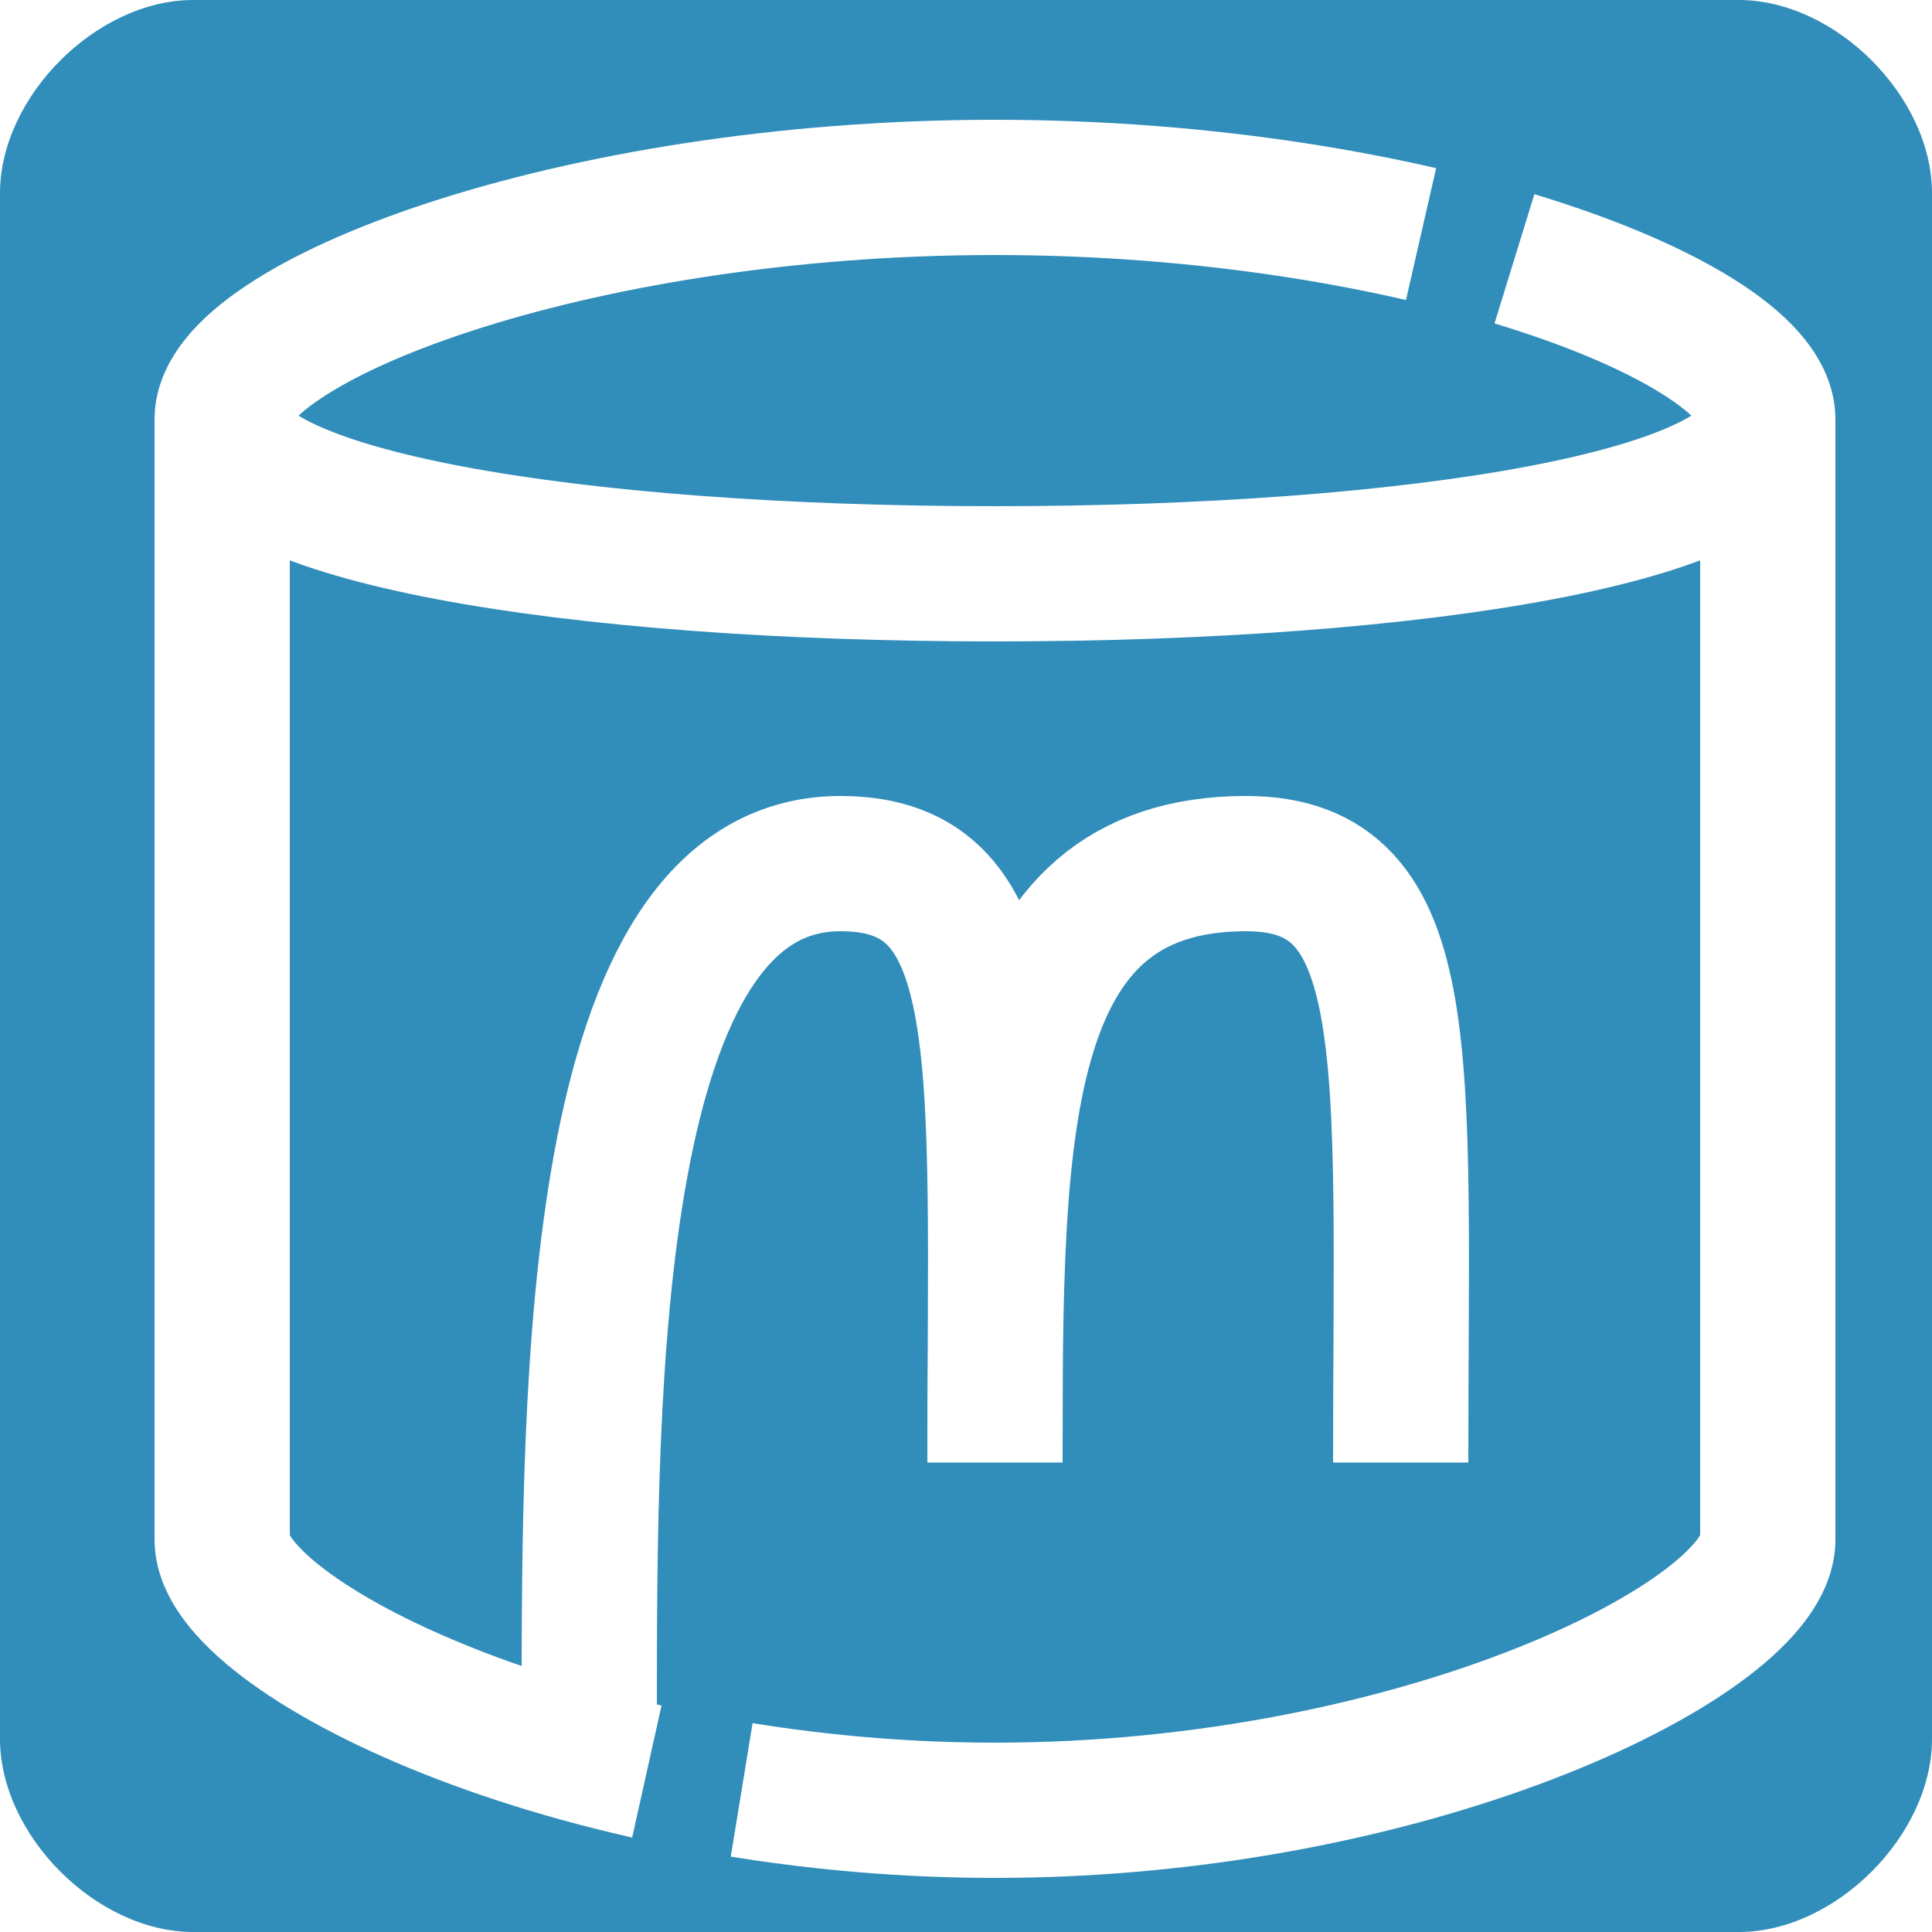 <?xml version="1.0" standalone="no"?>
<svg xmlns:svg="http://www.w3.org/2000/svg" xmlns="http://www.w3.org/2000/svg" width="500" height="500" viewBox="0 0 100 100" version="1">
  <filter id = "i1" width = "150%" height = "150%">
    <feOffset result = "offOut" in = "SourceAlpha" dx = "1.5" dy = "1.7"/>
    <feGaussianBlur result = "blurOut" in = "offOut" stdDeviation = "1"/>
    <feBlend in = "SourceGraphic" in2 = "blurOut" mode = "normal"/>
  </filter>
  <path d="M10 0C5 0 0 5 0 10l0 80C0 95 5 100 10 100l80 0C95 100 100 95 100 90l0-80C100 5 95 0 90 0Z" fill="#318dba"/>
  <g style="fill:none;stroke-width:7;stroke:#fff" filter="url(#i1)">
    <g stroke-dasharray="200,5">
      <path d="M90 20C90 25 72 28 50 28 28 28 10 25 10 20 10 15 28 8 50 8 72 8 90 15 90 20Z" stroke-dashoffset="50"/>
      <path d="M90 20v58c0 5-18 14-40 14-22 0-40-9-40-14v-58" stroke-dashoffset="84.7"/>
    </g>
    <path d="m29 87c0-17 0-44 13-44 9 0 8 10 8 31 0-17 0-31 13-31 9 0 8 10 8 31" stroke-dashoffset="160"/>
  </g>
</svg>
